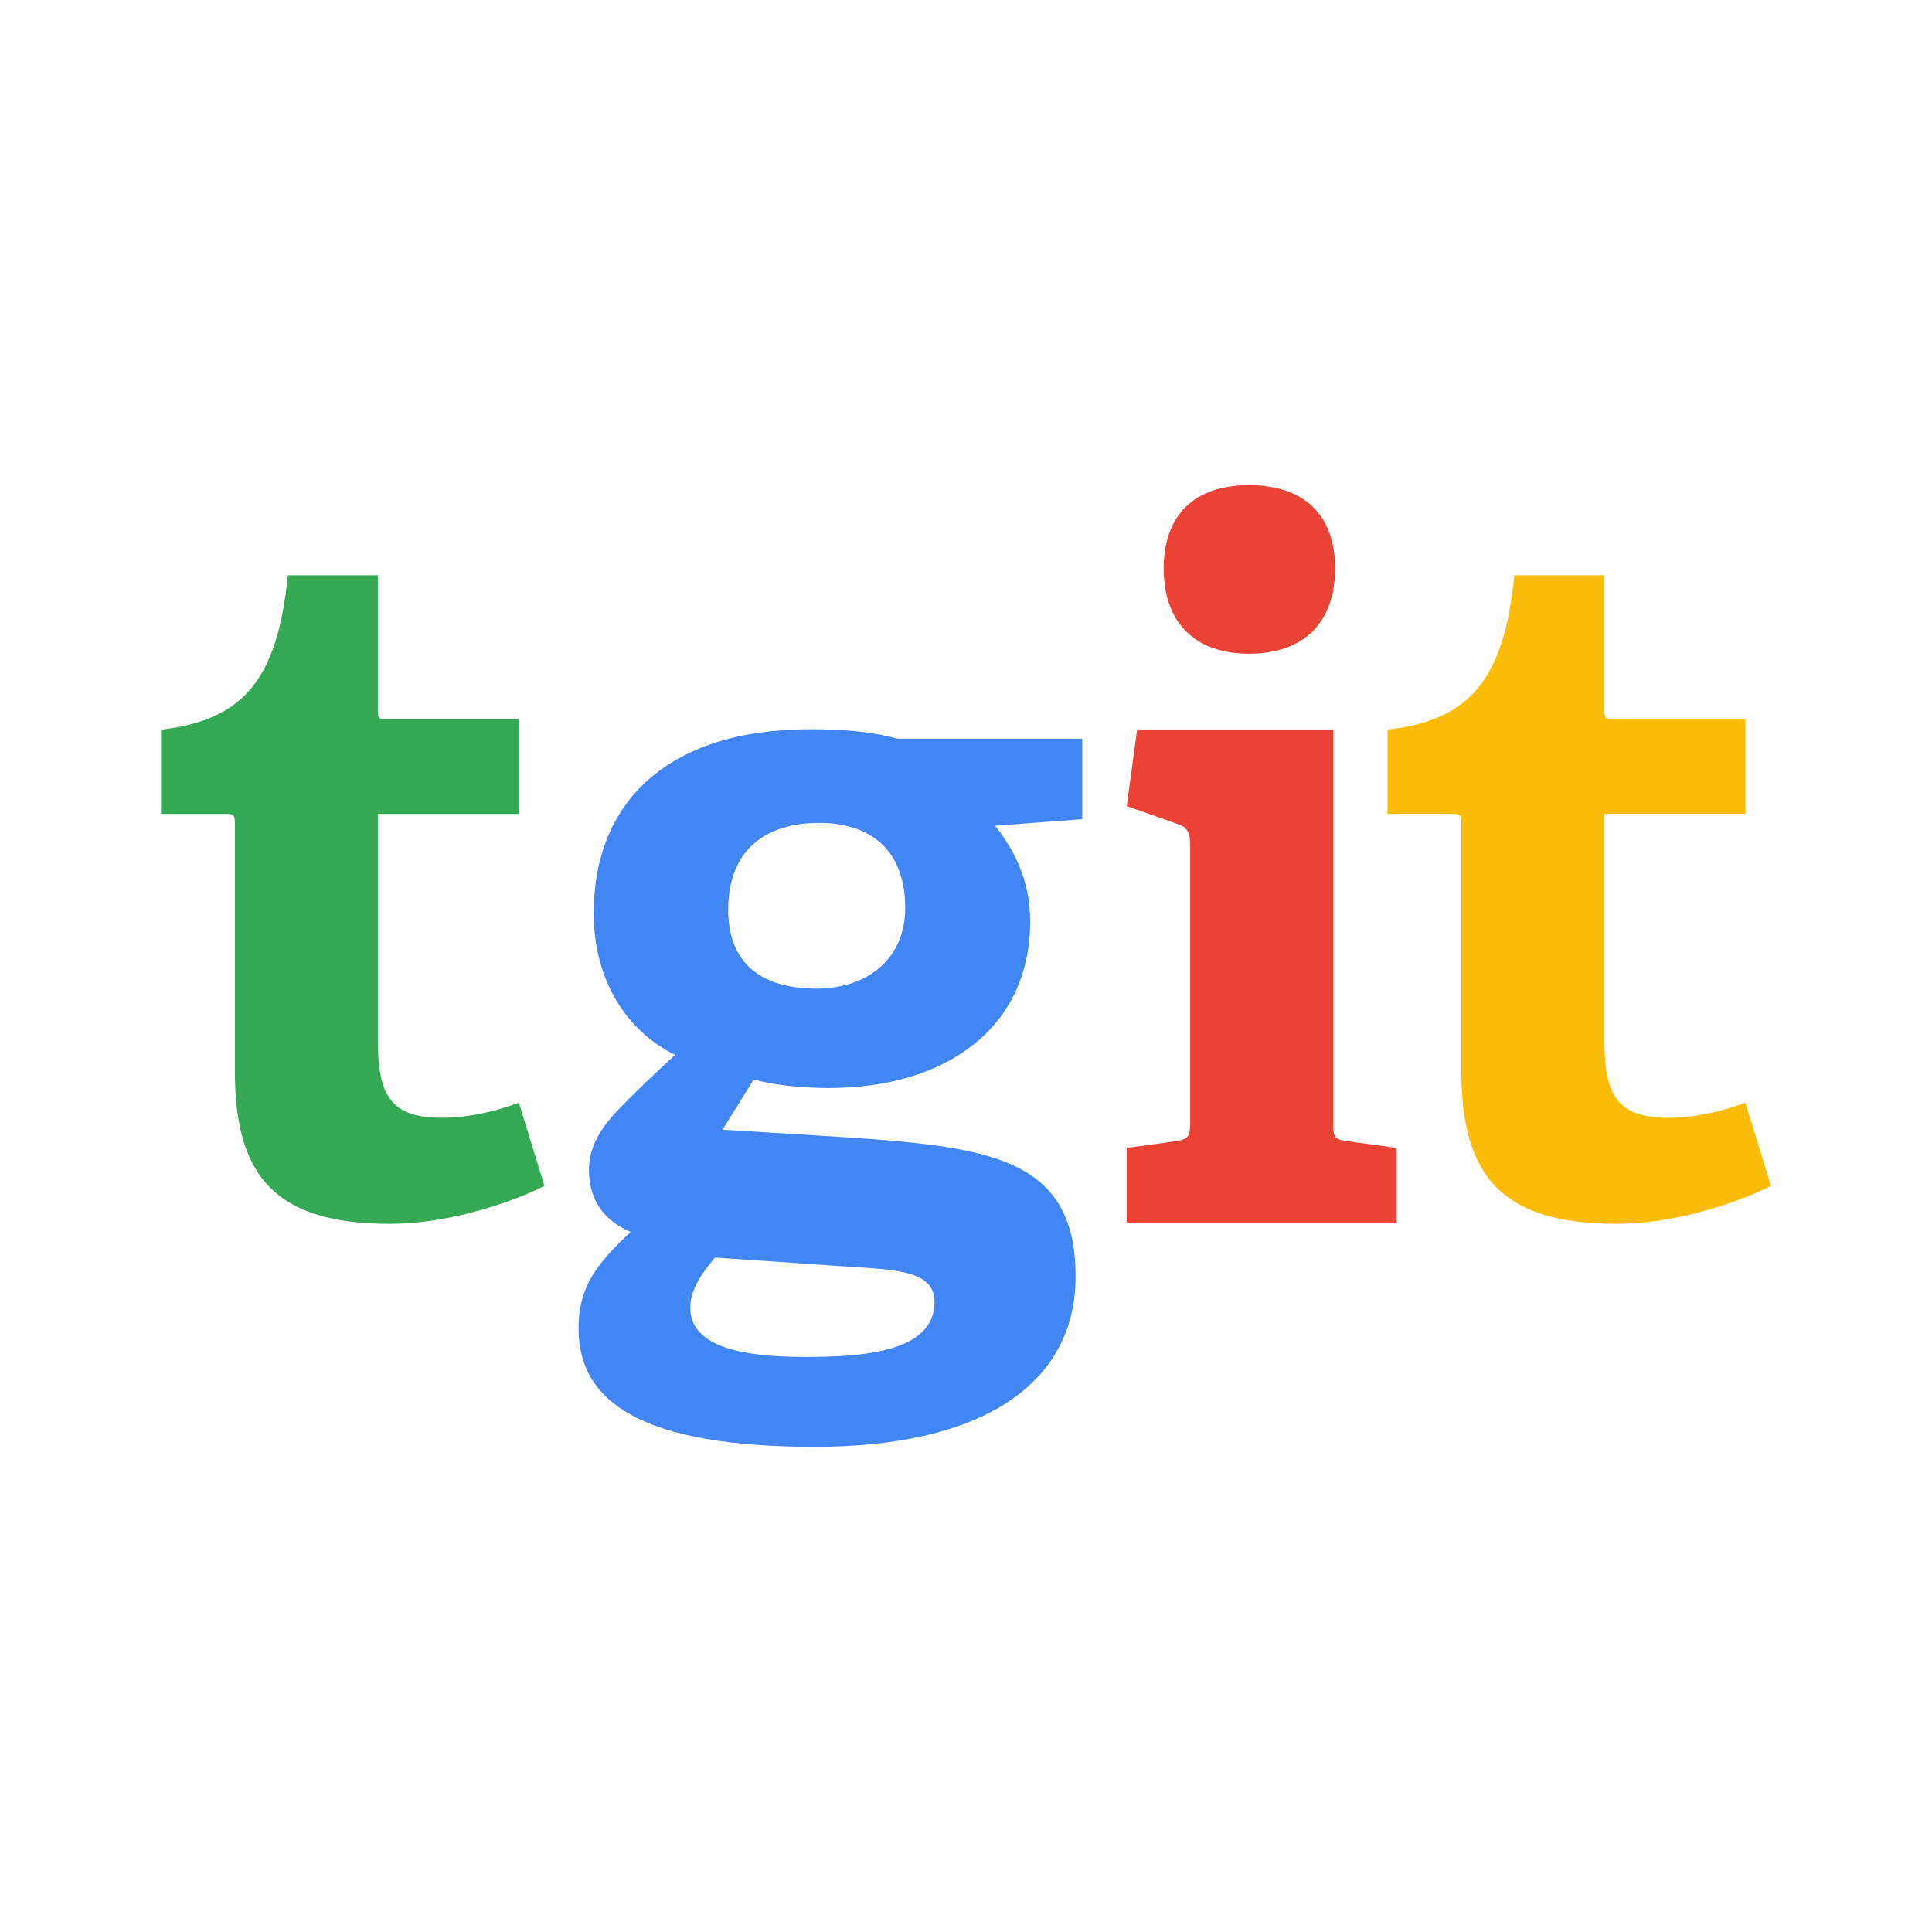 <?xml version="1.0" encoding="UTF-8" standalone="no"?>
<svg
   xmlns:dc="http://purl.org/dc/elements/1.1/"
   xmlns:cc="http://creativecommons.org/ns#"
   xmlns:rdf="http://www.w3.org/1999/02/22-rdf-syntax-ns#"
   xmlns:svg="http://www.w3.org/2000/svg"
   xmlns="http://www.w3.org/2000/svg"
   xmlns:sodipodi="http://sodipodi.sourceforge.net/DTD/sodipodi-0.dtd"
   xmlns:inkscape="http://www.inkscape.org/namespaces/inkscape"
   viewBox="0 0 221.993 221.993"
   id="svg2"
   version="1.1"
   inkscape:version="0.91 r13725"
   sodipodi:docname="tGit-logo.svg"
   width="221.993"
   height="221.993">
  <defs
     id="defs14">
    <filter
       style="color-interpolation-filters:sRGB"
       inkscape:label="Drop Shadow"
       id="filter4655">
      <feFlood
         flood-opacity="0.498"
         flood-color="rgb(0,0,0)"
         result="flood"
         id="feFlood4657" />
      <feComposite
         in="flood"
         in2="SourceGraphic"
         operator="in"
         result="composite1"
         id="feComposite4659" />
      <feGaussianBlur
         in="composite1"
         stdDeviation="3"
         result="blur"
         id="feGaussianBlur4661" />
      <feOffset
         dx="0"
         dy="0"
         result="offset"
         id="feOffset4663" />
      <feComposite
         in="SourceGraphic"
         in2="offset"
         operator="over"
         result="composite2"
         id="feComposite4665" />
    </filter>
  </defs>
  <sodipodi:namedview
     pagecolor="#ffffff"
     bordercolor="#666666"
     borderopacity="1"
     objecttolerance="10"
     gridtolerance="10"
     guidetolerance="10"
     inkscape:pageopacity="0"
     inkscape:pageshadow="2"
     inkscape:window-width="1920"
     inkscape:window-height="1176"
     id="namedview12"
     showgrid="false"
     inkscape:object-paths="false"
     inkscape:snap-intersection-paths="false"
     inkscape:object-nodes="false"
     inkscape:snap-smooth-nodes="false"
     inkscape:snap-midpoints="false"
     inkscape:zoom="1.4142136"
     inkscape:cx="164.21721"
     inkscape:cy="15.258301"
     inkscape:window-x="0"
     inkscape:window-y="264"
     inkscape:window-maximized="1"
     inkscape:current-layer="svg2"
     fit-margin-top="0"
     fit-margin-left="0"
     fit-margin-right="0"
     fit-margin-bottom="0" />
  <g
     id="g4257"
     transform="translate(18.499,-18.748)"
     style="filter:url(#filter4655)">
    <path
       inkscape:connector-curvature="0"
       style="fill:#4285f4;fill-opacity:1"
       id="path4"
       d="m 75.614,113.302 c -5.985,0 -10.442,2.939 -10.442,10.012 0,5.329 2.938,9.028 10.12,9.028 6.088,0 10.222,-3.587 10.222,-9.248 0,-6.416 -3.7,-9.791 -9.9,-9.791 z m -11.97,49.94 c -1.416,1.738 -2.828,3.585 -2.828,5.765 0,4.348 5.545,5.657 13.162,5.657 6.31,0 14.905,-0.442 14.905,-6.308 0,-3.487 -4.135,-3.703 -9.36,-4.03 l -15.88,-1.083 z m 32.201,-49.611 c 1.955,2.503 4.025,5.985 4.025,10.989 0,12.075 -9.465,19.146 -23.169,19.146 -3.485,0 -6.64,-0.434 -8.596,-0.977 l -3.591,5.765 10.66,0.651 c 18.822,1.199 29.915,1.744 29.915,16.208 0,12.514 -10.985,19.581 -29.915,19.581 -19.69,0 -27.196,-5.005 -27.196,-13.598 0,-4.897 2.176,-7.503 5.984,-11.098 -3.591,-1.518 -4.786,-4.236 -4.786,-7.175 0,-2.395 1.195,-4.57 3.156,-6.639 1.958,-2.065 4.133,-4.135 6.744,-6.527 -5.33,-2.61 -9.356,-8.268 -9.356,-16.319 0,-12.509 8.269,-21.1 24.91,-21.1 4.679,0 7.509,0.431 10.011,1.087 l 21.215,0 0,9.245 -10.01,0.762" />
    <path
       inkscape:connector-curvature="0"
       style="fill:#ea4335;fill-opacity:1"
       id="path6"
       d="m 125.004,93.862 c -6.202,0 -9.791,-3.593 -9.791,-9.796 0,-6.195 3.589,-9.57 9.791,-9.57 6.31,0 9.9,3.375 9.9,9.57 0,6.203 -3.59,9.796 -9.9,9.796 z m -14.036,65.376 0,-8.59 5.55,-0.759 c 1.524,-0.221 1.74,-0.544 1.74,-2.18 l 0,-31.983 c 0,-1.194 -0.325,-1.959 -1.416,-2.283 l -5.874,-2.069 1.196,-8.809 22.521,0 0,45.144 c 0,1.744 0.105,1.96 1.741,2.18 l 5.549,0.759 0,8.59 -31.008,0" />
    <path
       inkscape:connector-curvature="0"
       style="fill:#fbbc05;fill-opacity:1"
       id="path8"
       d="m 184.994,155.022 c -4.68,2.282 -11.532,4.349 -17.736,4.349 -12.945,0 -17.839,-5.217 -17.839,-17.515 l 0,-28.5 c 0,-0.651 0,-1.088 -0.874,-1.088 l -7.614,0 0,-9.682 c 9.576,-1.091 13.381,-5.878 14.578,-17.736 l 10.336,0 0,15.453 c 0,0.759 0,1.087 0.871,1.087 l 15.338,0 0,10.877 -16.209,0 0,25.999 c 0,6.419 1.525,8.919 7.396,8.919 3.05,0 6.201,-0.759 8.812,-1.739 l 2.94,9.576" />
    <path
       id="path8-1"
       d="m 44.063,155.022 c -4.68,2.282 -11.532,4.349 -17.736,4.349 -12.945,0 -17.839,-5.217 -17.839,-17.515 l 0,-28.5 c 0,-0.651 0,-1.088 -0.874,-1.088 l -7.614,0 0,-9.682 c 9.576,-1.091 13.381,-5.878 14.578,-17.736 l 10.336,0 0,15.453 c 0,0.759 0,1.087 0.871,1.087 l 15.338,0 0,10.877 -16.209,0 0,25.999 c 0,6.419 1.525,8.919 7.396,8.919 3.05,0 6.201,-0.759 8.812,-1.739 l 2.94,9.576"
       style="fill:#34a853;fill-opacity:1"
       inkscape:connector-curvature="0" />
  </g>
</svg>
